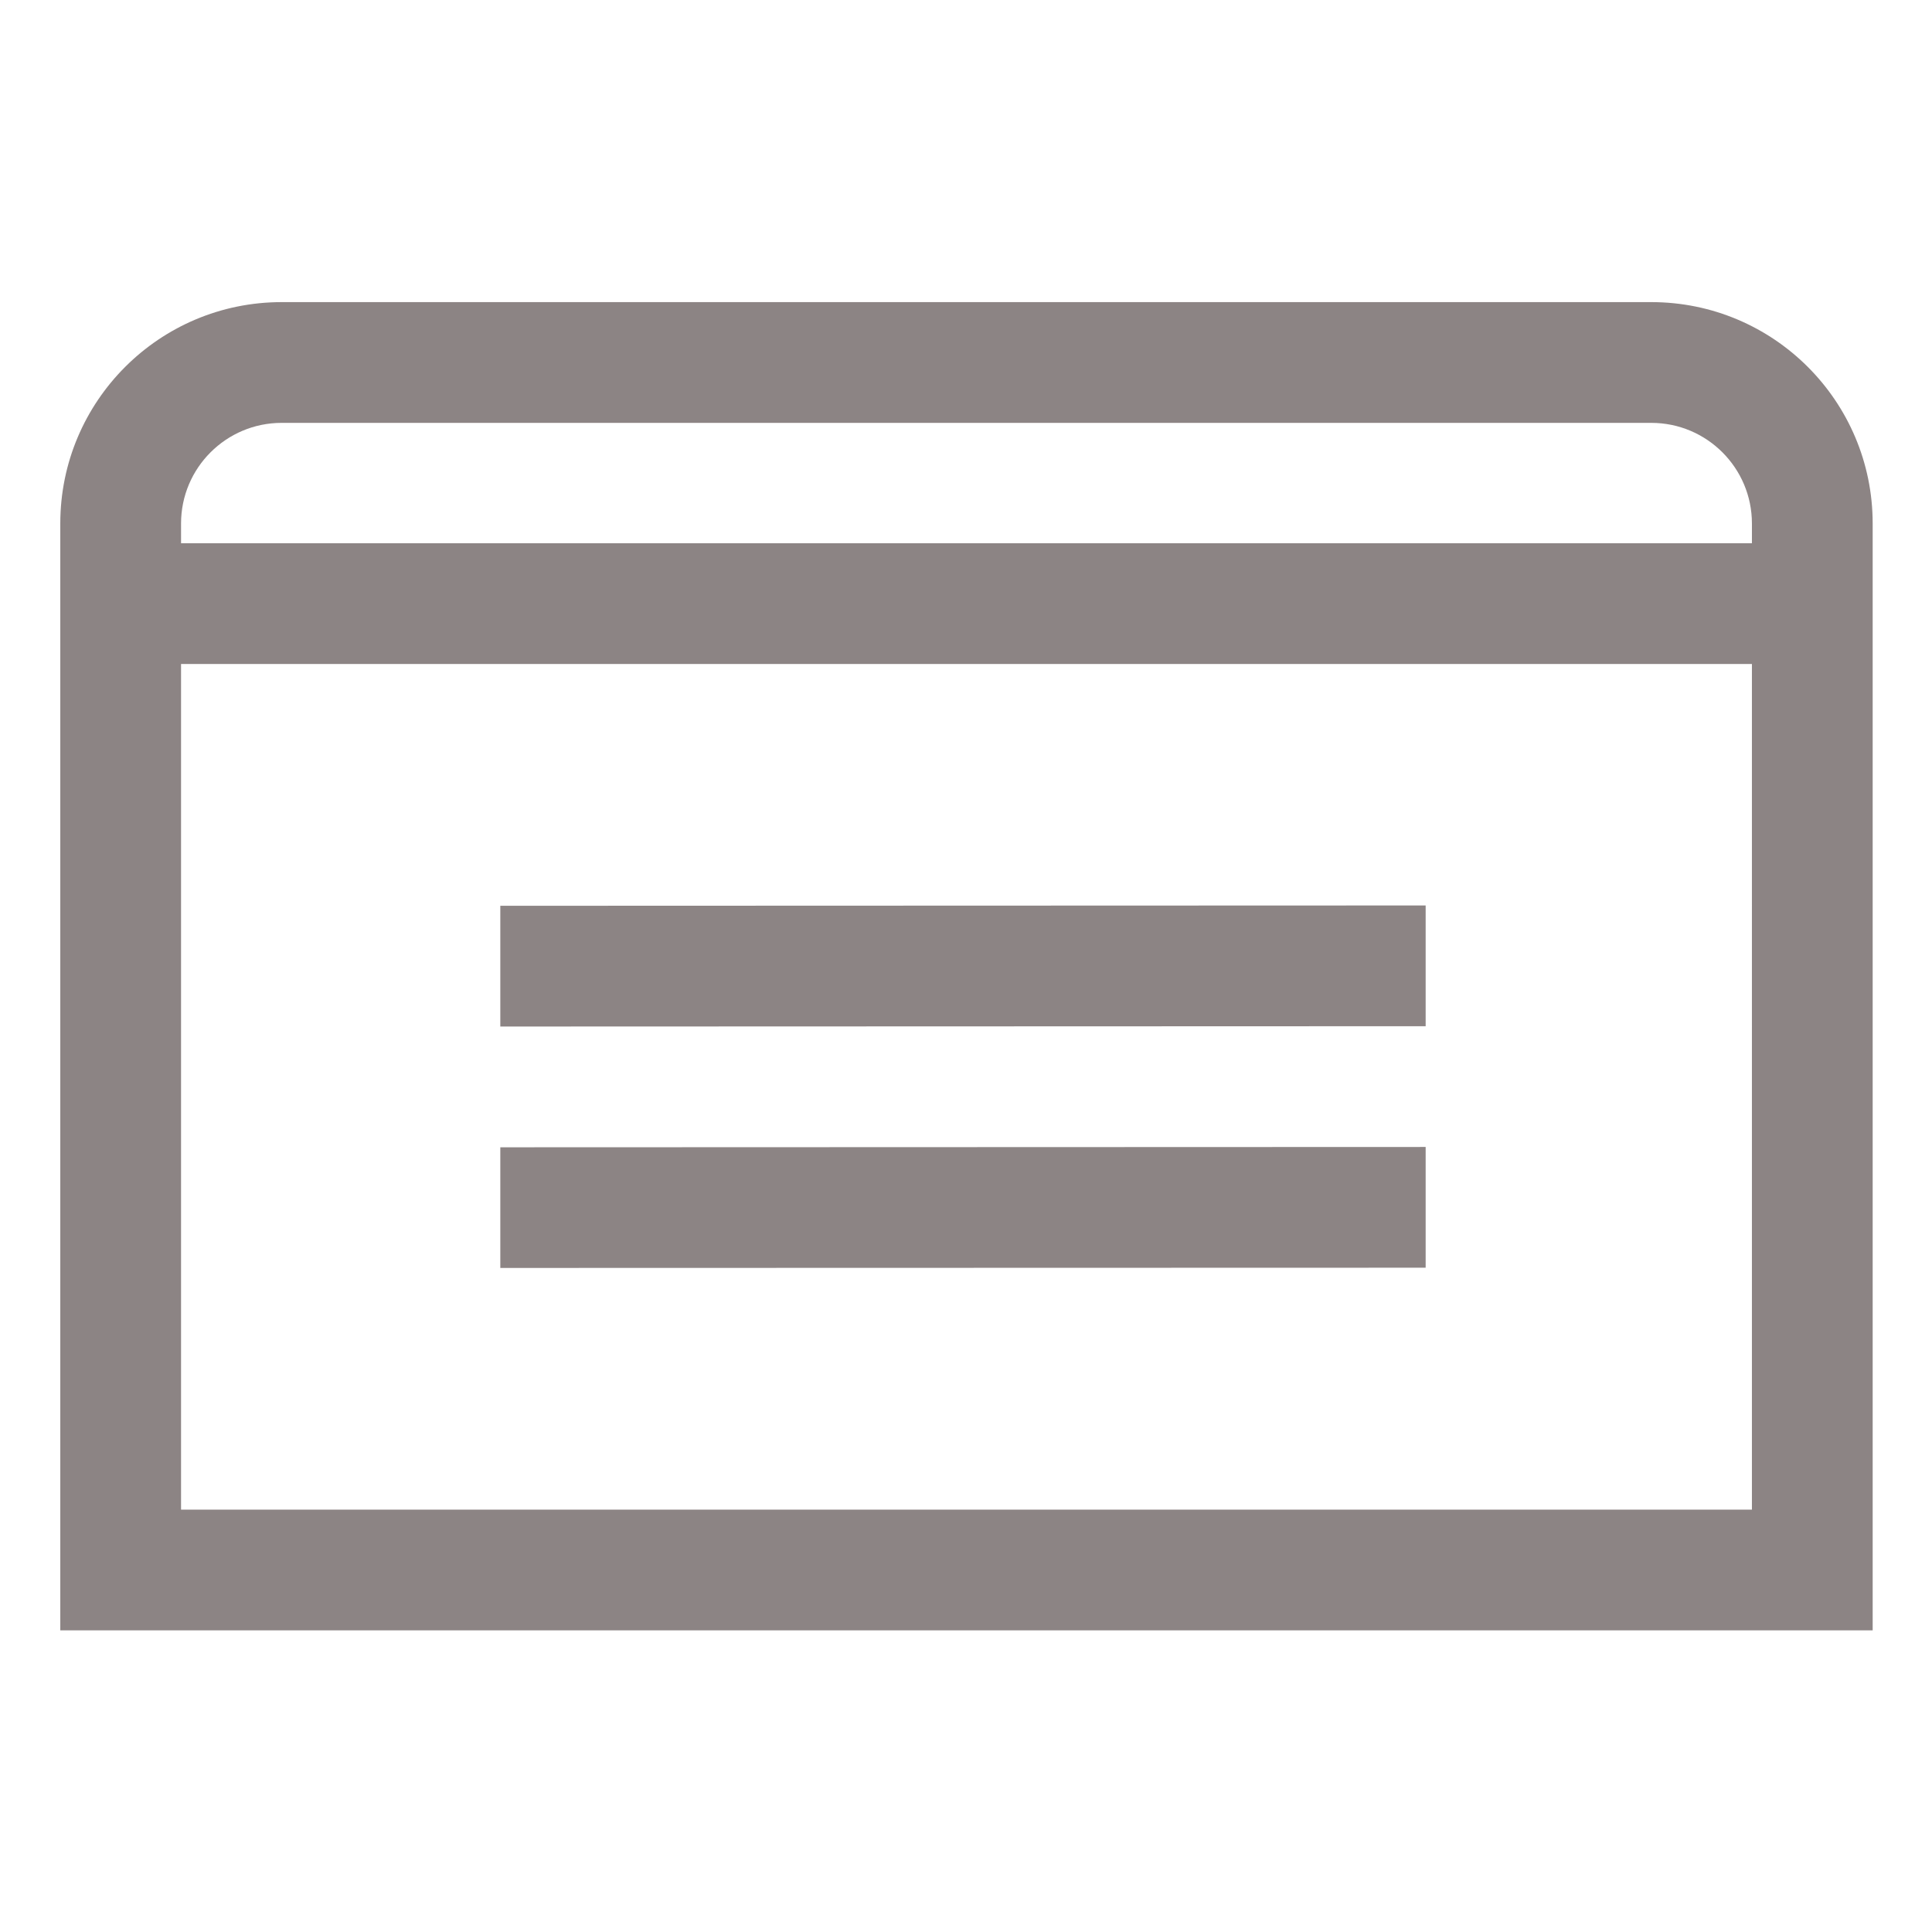 <svg xmlns="http://www.w3.org/2000/svg" viewBox="0 0 24 24"><defs></defs><g fill="none" fill-rule="evenodd"><path fill="#8C8484" fill-opacity="1" fill-rule="nonzero" d="M21.763 6.748v-.245c0-.69-.56-1.25-1.25-1.25H3.499c-.69 0-1.25.56-1.25 1.25v.245h19.514zm0 1.5H2.249v10.505h19.514V8.248zm1.5-1.745v13.75H.749V6.503c0-1.519 1.231-2.75 2.75-2.75h17.014c1.519 0 2.75 1.231 2.75 2.75zM6.215 12.752v-1.5l11.495-.004v1.5l-11.495.004zm0 3v-1.5l11.495-.004v1.5l-11.495.003v.001z"></path></g></svg>